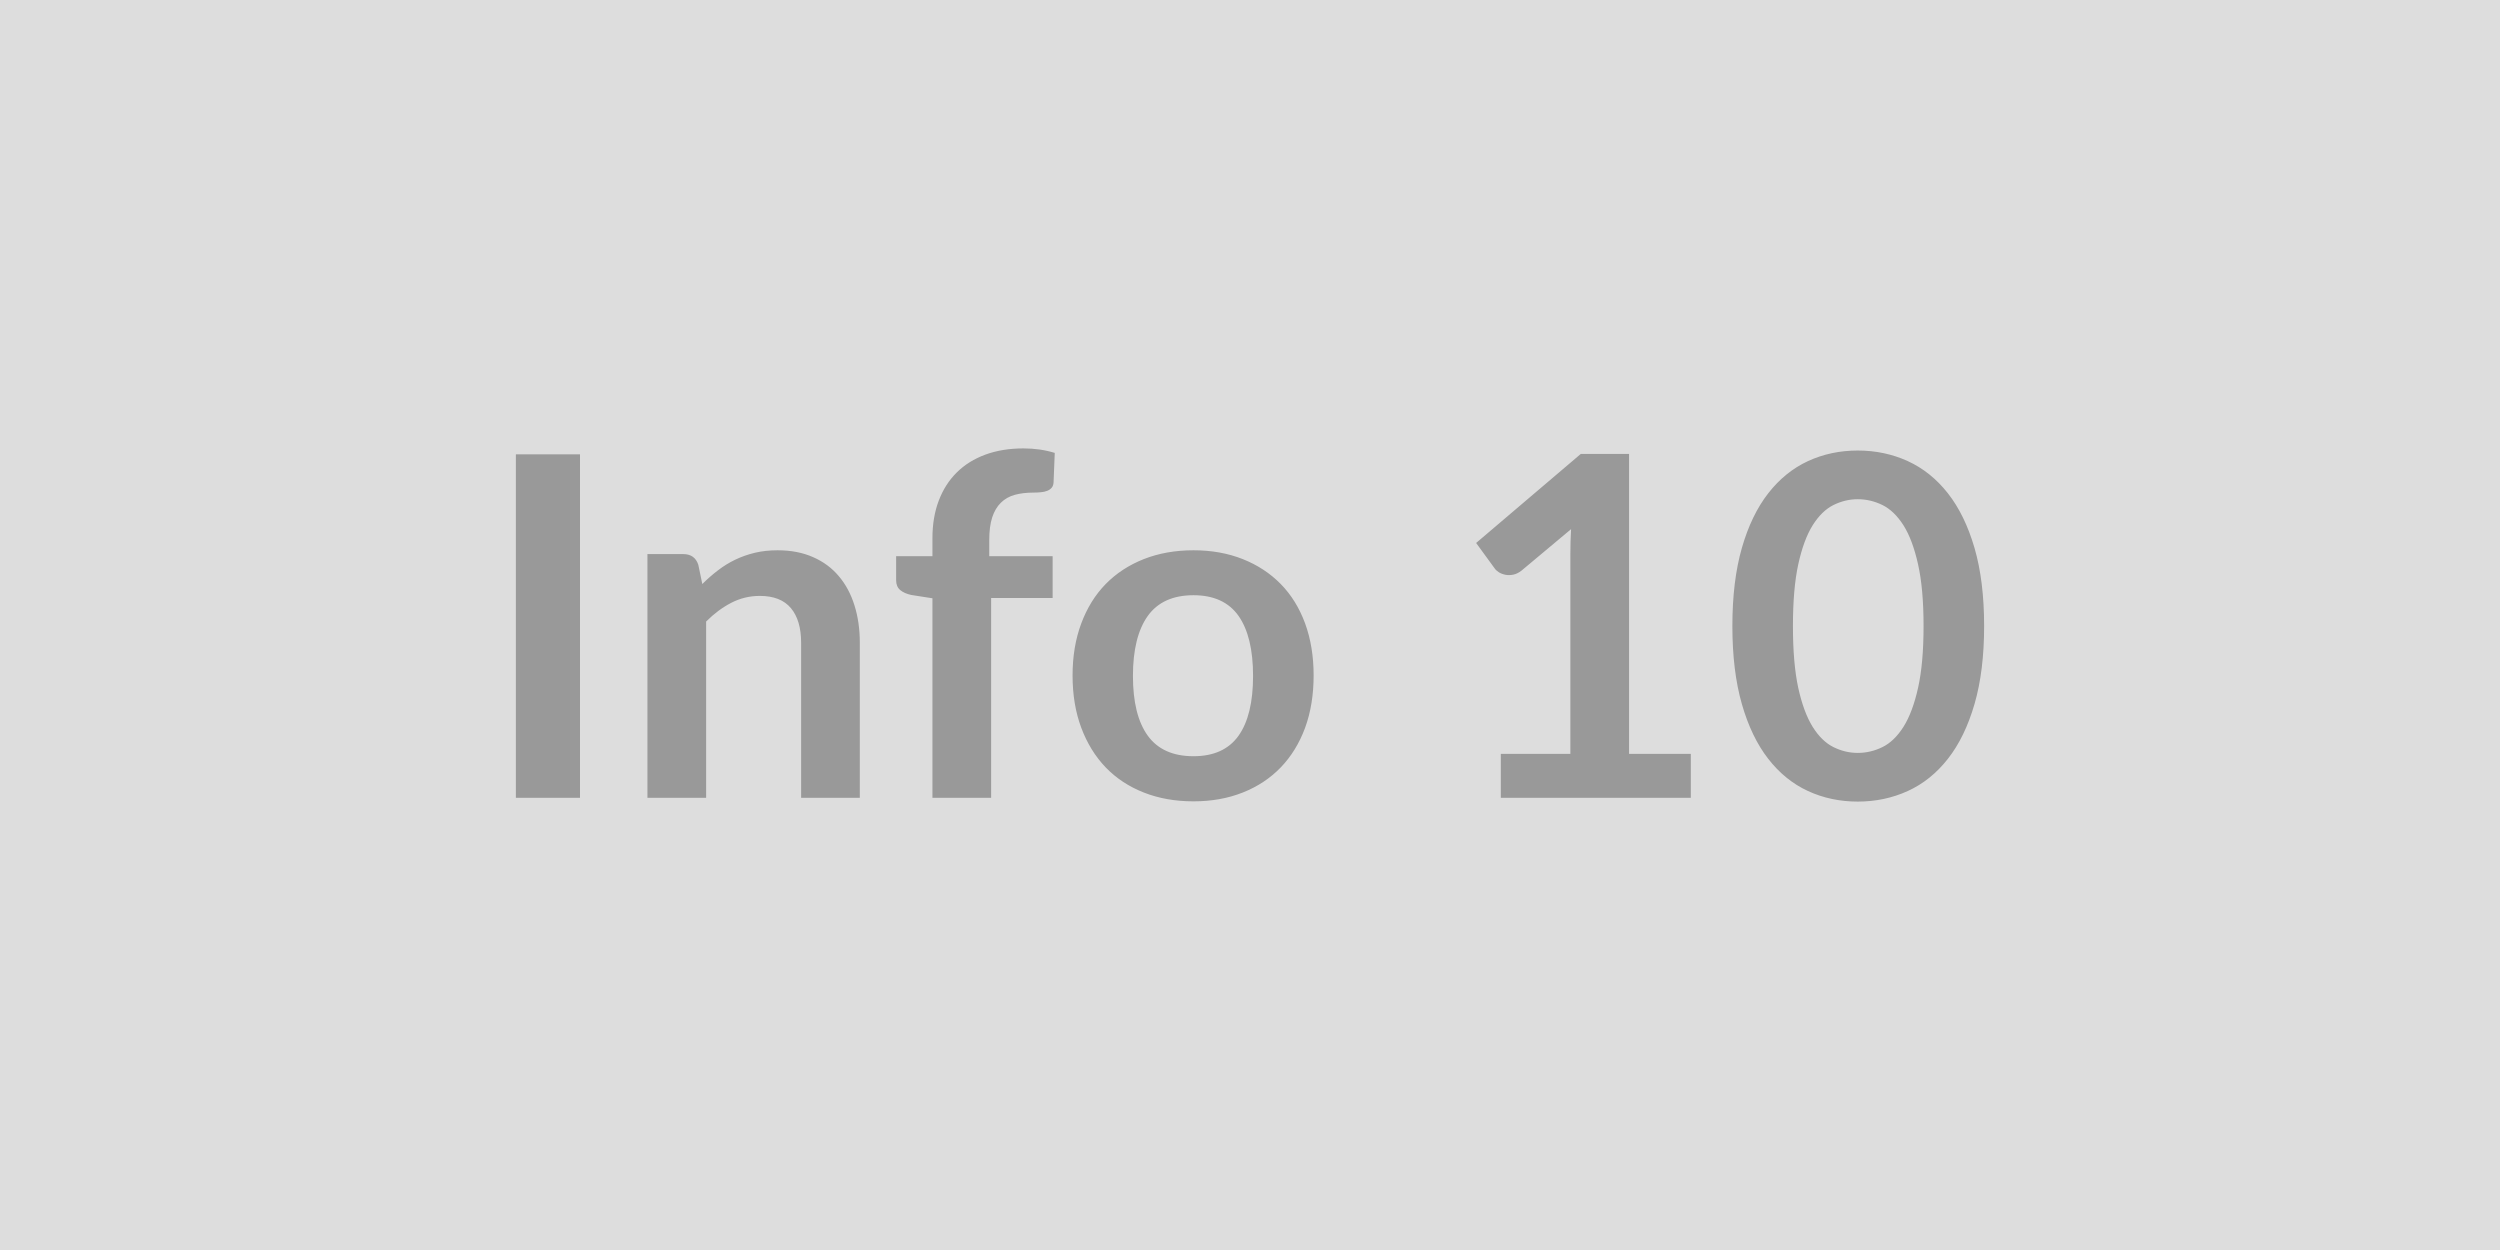 <svg xmlns="http://www.w3.org/2000/svg" width="400" height="200" viewBox="0 0 400 200"><rect width="100%" height="100%" fill="#DDDDDD"/><path fill="#999999" d="M92.8 72.695v54.95H82.54v-54.95H92.8Zm18.93 17.67.64 3.08q1.18-1.18 2.49-2.18 1.31-1.01 2.77-1.71 1.47-.71 3.14-1.11 1.67-.4 3.65-.4 3.19 0 5.66 1.09 2.47 1.08 4.12 3.04 1.66 1.95 2.51 4.67.86 2.72.86 5.99v24.81h-9.39v-24.81q0-3.58-1.63-5.53-1.64-1.96-4.98-1.96-2.43 0-4.56 1.1-2.13 1.1-4.03 3v28.2h-9.39v-38.99h5.74q1.83 0 2.4 1.71Zm46.85 37.28h-9.39v-31.92l-3.38-.53q-1.1-.23-1.77-.78-.66-.55-.66-1.58v-3.84h5.81v-2.88q0-3.35 1.01-6.01 1.01-2.66 2.89-4.52 1.88-1.86 4.58-2.85t6.08-.99q2.7 0 5.01.72l-.19 4.72q-.03.53-.3.85-.27.32-.7.49-.44.18-1.01.23-.57.06-1.22.06-1.67 0-2.98.36t-2.22 1.26q-.91.89-1.39 2.35-.47 1.46-.47 3.63v2.58h10.14v6.69h-9.84v31.96Zm32.38-39.6q4.33 0 7.88 1.41t6.08 3.99q2.53 2.58 3.9 6.31 1.36 3.72 1.36 8.32 0 4.64-1.36 8.36-1.37 3.72-3.9 6.35-2.53 2.62-6.08 4.02-3.55 1.41-7.88 1.41-4.37 0-7.95-1.41-3.57-1.4-6.1-4.02-2.52-2.63-3.91-6.35-1.39-3.72-1.39-8.36 0-4.6 1.39-8.32 1.39-3.73 3.91-6.31 2.53-2.58 6.1-3.99 3.58-1.41 7.95-1.41Zm0 32.95q4.86 0 7.2-3.27 2.33-3.27 2.33-9.57 0-6.31-2.33-9.62-2.34-3.3-7.2-3.3-4.94 0-7.32 3.32-2.37 3.33-2.37 9.6t2.37 9.55q2.38 3.29 7.32 3.29Zm69.69-.38h9.88v7.03h-30.4v-7.03h11.13v-32.03q0-1.9.11-3.92l-7.9 6.61q-.68.54-1.35.67-.66.13-1.25.02-.59-.12-1.05-.4-.45-.29-.68-.63l-2.96-4.06 16.75-14.25h7.72v47.99Zm56.81-20.44q0 7.18-1.54 12.48-1.54 5.3-4.26 8.76-2.71 3.46-6.42 5.15-3.71 1.69-8 1.69t-7.96-1.69q-3.67-1.69-6.36-5.15-2.7-3.46-4.22-8.76-1.52-5.3-1.52-12.48 0-7.22 1.52-12.51 1.52-5.28 4.22-8.74 2.69-3.45 6.36-5.15 3.67-1.69 7.96-1.69t8 1.69q3.71 1.7 6.42 5.15 2.72 3.46 4.26 8.74 1.54 5.29 1.54 12.51Zm-9.69 0q0-5.97-.88-9.88-.87-3.92-2.33-6.24-1.47-2.31-3.37-3.25-1.9-.93-3.95-.93-2.01 0-3.89.93-1.88.94-3.33 3.25-1.44 2.32-2.3 6.24-.85 3.91-.85 9.88 0 5.96.85 9.88.86 3.91 2.3 6.23 1.45 2.32 3.33 3.25 1.88.93 3.89.93 2.05 0 3.95-.93 1.9-.93 3.37-3.25 1.46-2.32 2.33-6.23.88-3.92.88-9.88Z"/></svg>